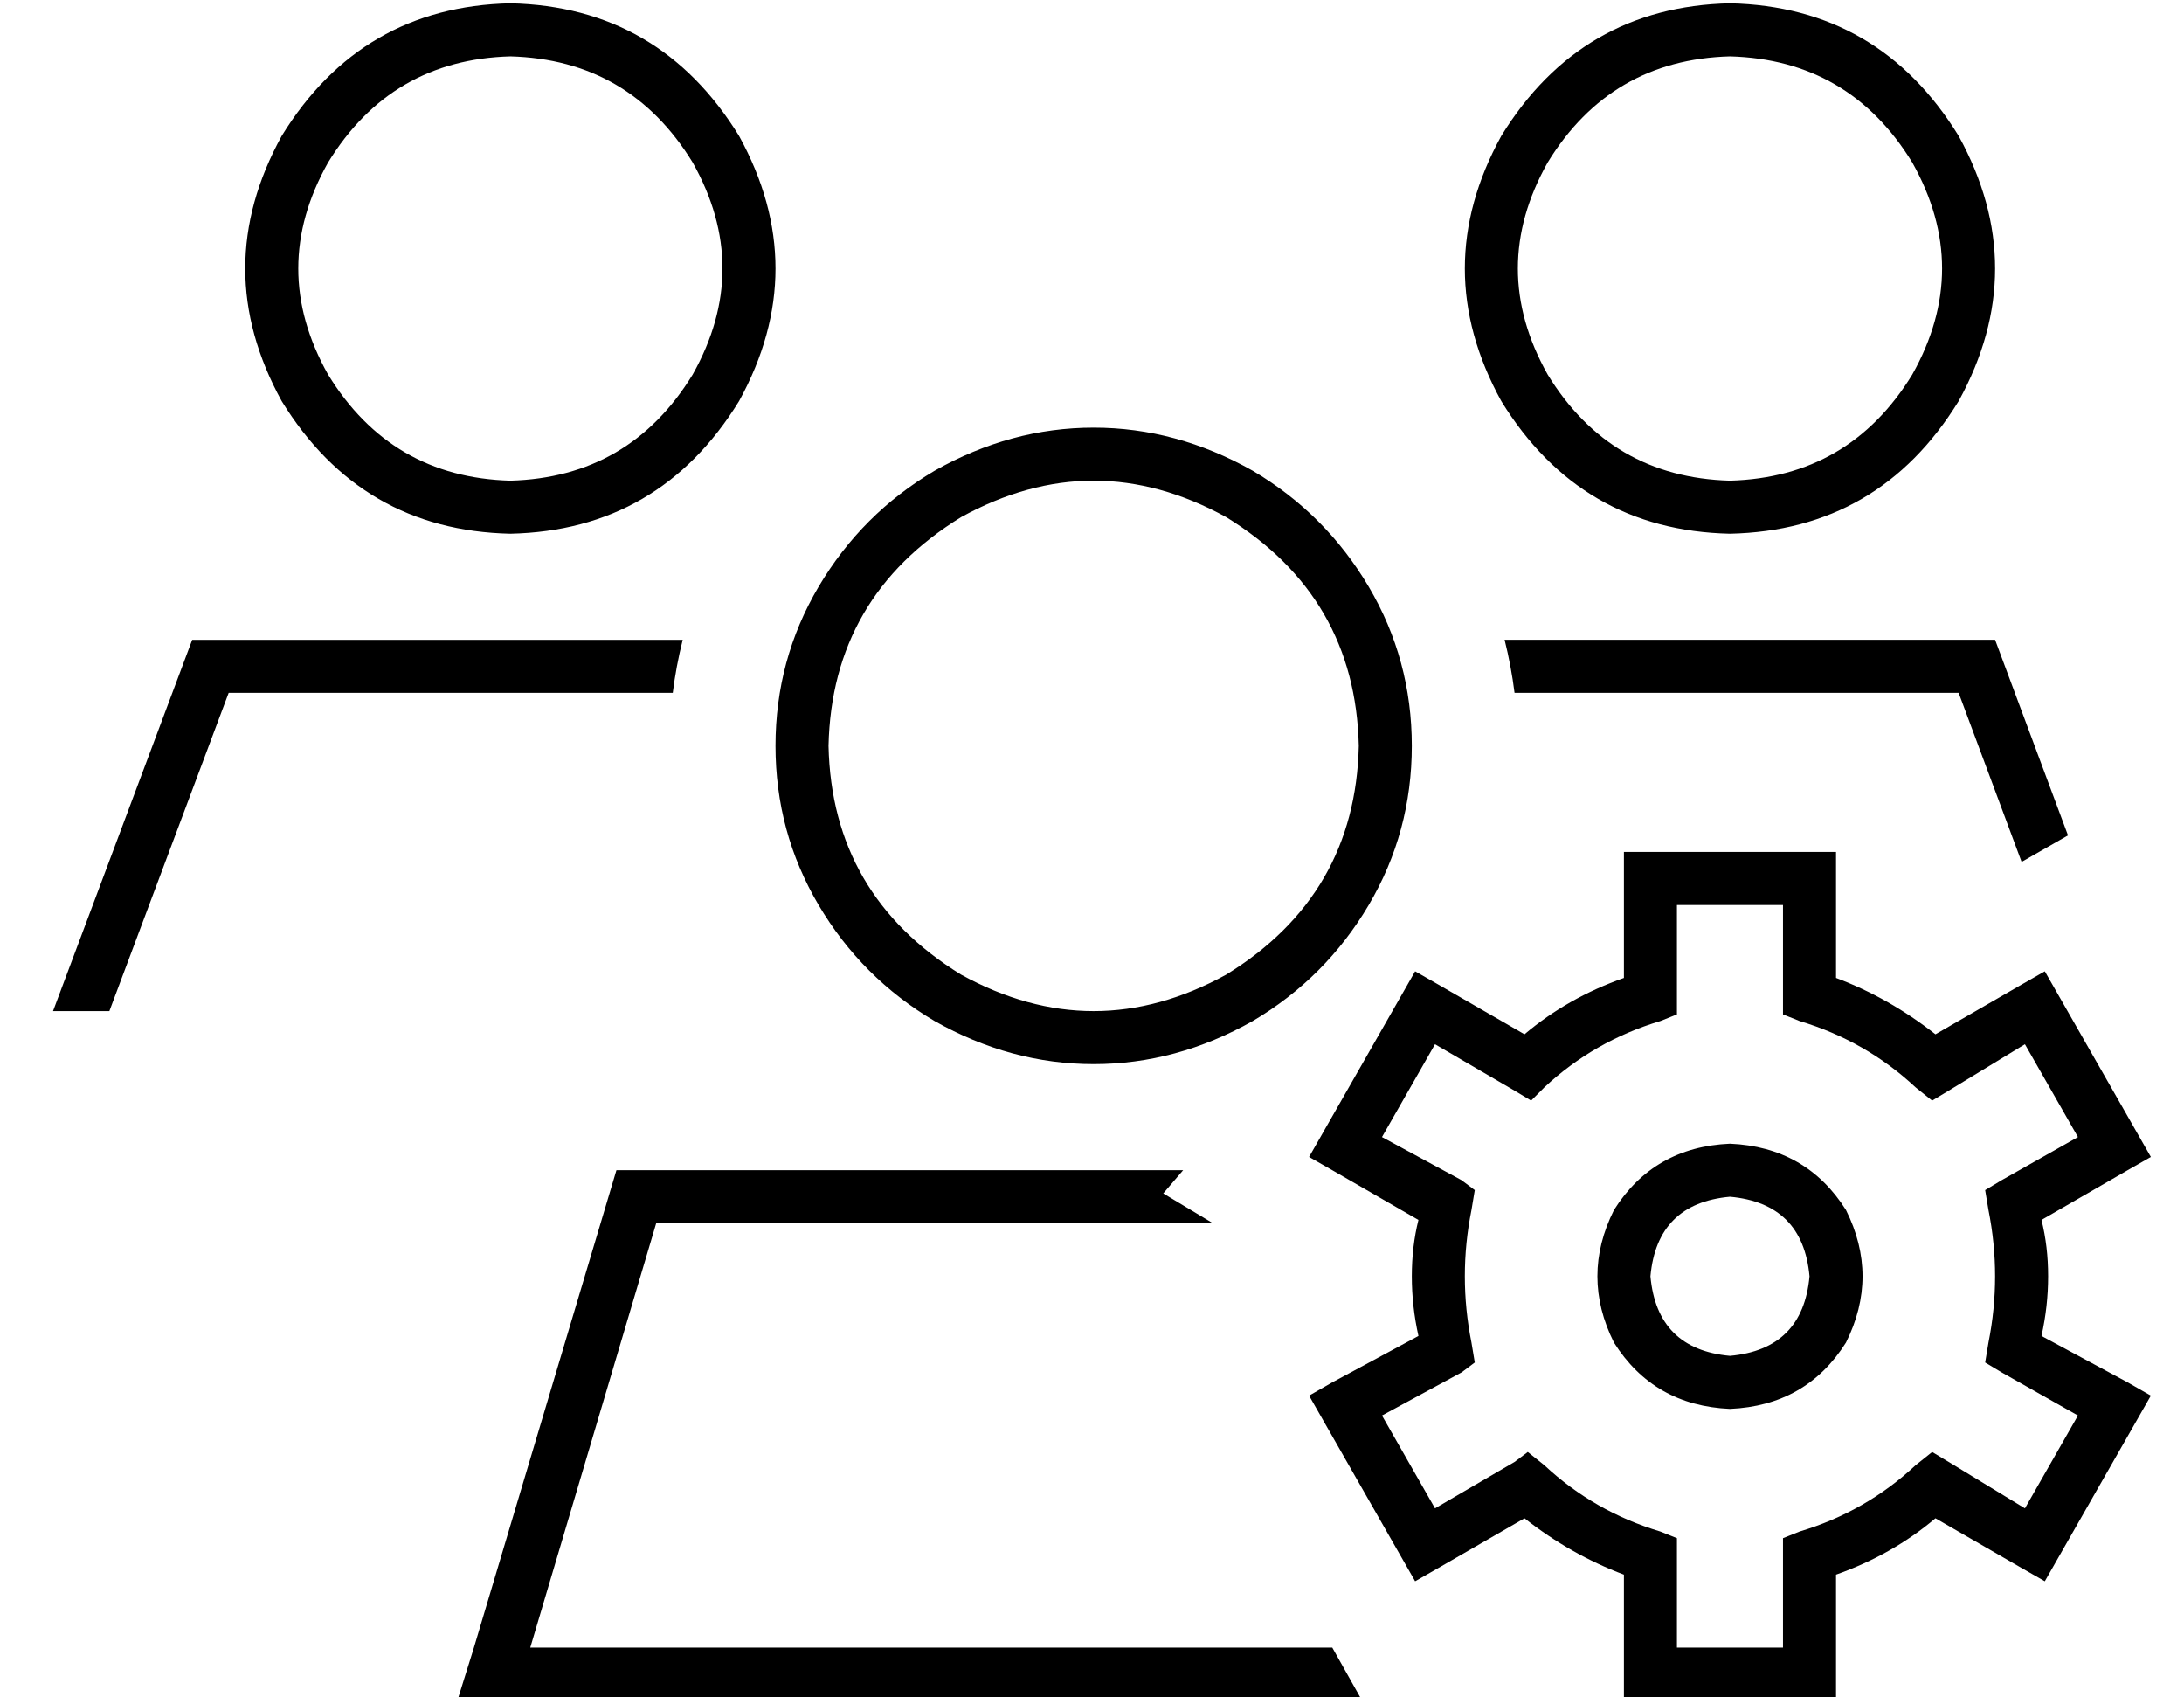 <?xml version="1.0" standalone="no"?>
<!DOCTYPE svg PUBLIC "-//W3C//DTD SVG 1.1//EN" "http://www.w3.org/Graphics/SVG/1.1/DTD/svg11.dtd" >
<svg xmlns="http://www.w3.org/2000/svg" xmlns:xlink="http://www.w3.org/1999/xlink" version="1.1" viewBox="-10 -40 659 512">
   <path fill="currentColor"
d="M144 105q36 -1 55 -32q18 -32 0 -64q-19 -31 -55 -32q-36 1 -55 32q-18 32 0 64q19 31 55 32v0zM144 -39q45 1 69 40q22 40 0 80q-24 39 -69 40q-45 -1 -69 -40q-22 -40 0 -80q24 -39 69 -40v0zM400 185q-1 -45 -40 -69q-40 -22 -80 0q-39 24 -40 69q1 45 40 69
q40 22 80 0q39 -24 40 -69v0zM224 185q0 -26 13 -48v0v0q13 -22 35 -35q23 -13 48 -13t48 13q22 13 35 35t13 48t-13 48t-35 35q-23 13 -48 13t-48 -13q-22 -13 -35 -35t-13 -48v0zM150 457h242h-242h242l9 16v0h-256h-17l5 -16v0l43 -144v0h171v0l-6 7v0l15 9v0h-168v0
l-38 128v0zM614 212l-14 8l14 -8l-14 8l-19 -51v0h-134v0q-1 -8 -3 -16h148v0l22 59v0zM48 153h148h-148h148q-2 8 -3 16h-134v0l-36 96v0h-17v0l42 -112v0zM512 105q36 -1 55 -32q18 -32 0 -64q-19 -31 -55 -32q-36 1 -55 32q-18 32 0 64q19 31 55 32v0zM512 -39
q45 1 69 40q22 40 0 80q-24 39 -69 40q-45 -1 -69 -40q-22 -40 0 -80q24 -39 69 -40v0zM480 217h8h-8h64v8v0v30v0q16 6 30 17l26 -15v0l7 -4v0l4 7v0l24 42v0l4 7v0l-7 4v0l-26 15v0q2 8 2 17t-2 18l26 14v0l7 4v0l-4 7v0l-24 42v0l-4 7v0l-7 -4v0l-26 -15v0q-13 11 -30 17
v30v0v8v0h-8h-56v-8v0v-30v0q-16 -6 -30 -17l-26 15v0l-7 4v0l-4 -7v0l-24 -42v0l-4 -7v0l7 -4v0l26 -14v0q-2 -9 -2 -18t2 -17l-26 -15v0l-7 -4v0l4 -7v0l24 -42v0l4 -7v0l7 4v0l26 15v0q13 -11 30 -17v-30v0v-8v0zM496 233v27v-27v27v6v0l-5 2v0q-20 6 -35 20l-4 4v0
l-5 -3v0l-24 -14v0l-16 28v0l24 13v0l4 3v0l-1 6v0q-2 10 -2 20t2 20l1 6v0l-4 3v0l-24 13v0l16 28v0l24 -14v0l4 -3v0l5 4v0q15 14 35 20l5 2v0v6v0v27v0h32v0v-27v0v-6v0l5 -2v0q20 -6 35 -20l5 -4v0l5 3v0l23 14v0l16 -28v0l-23 -13v0l-5 -3v0l1 -6v0q2 -10 2 -20t-2 -20
l-1 -6v0l5 -3v0l23 -13v0l-16 -28v0l-23 14v0l-5 3v0l-5 -4v0q-15 -14 -35 -20l-5 -2v0v-6v0v-27v0h-32v0zM512 369q22 -2 24 -24q-2 -22 -24 -24q-22 2 -24 24q2 22 24 24v0zM512 305q23 1 35 20q10 20 0 40q-12 19 -35 20q-23 -1 -35 -20q-10 -20 0 -40q12 -19 35 -20v0z
" />
</svg>
